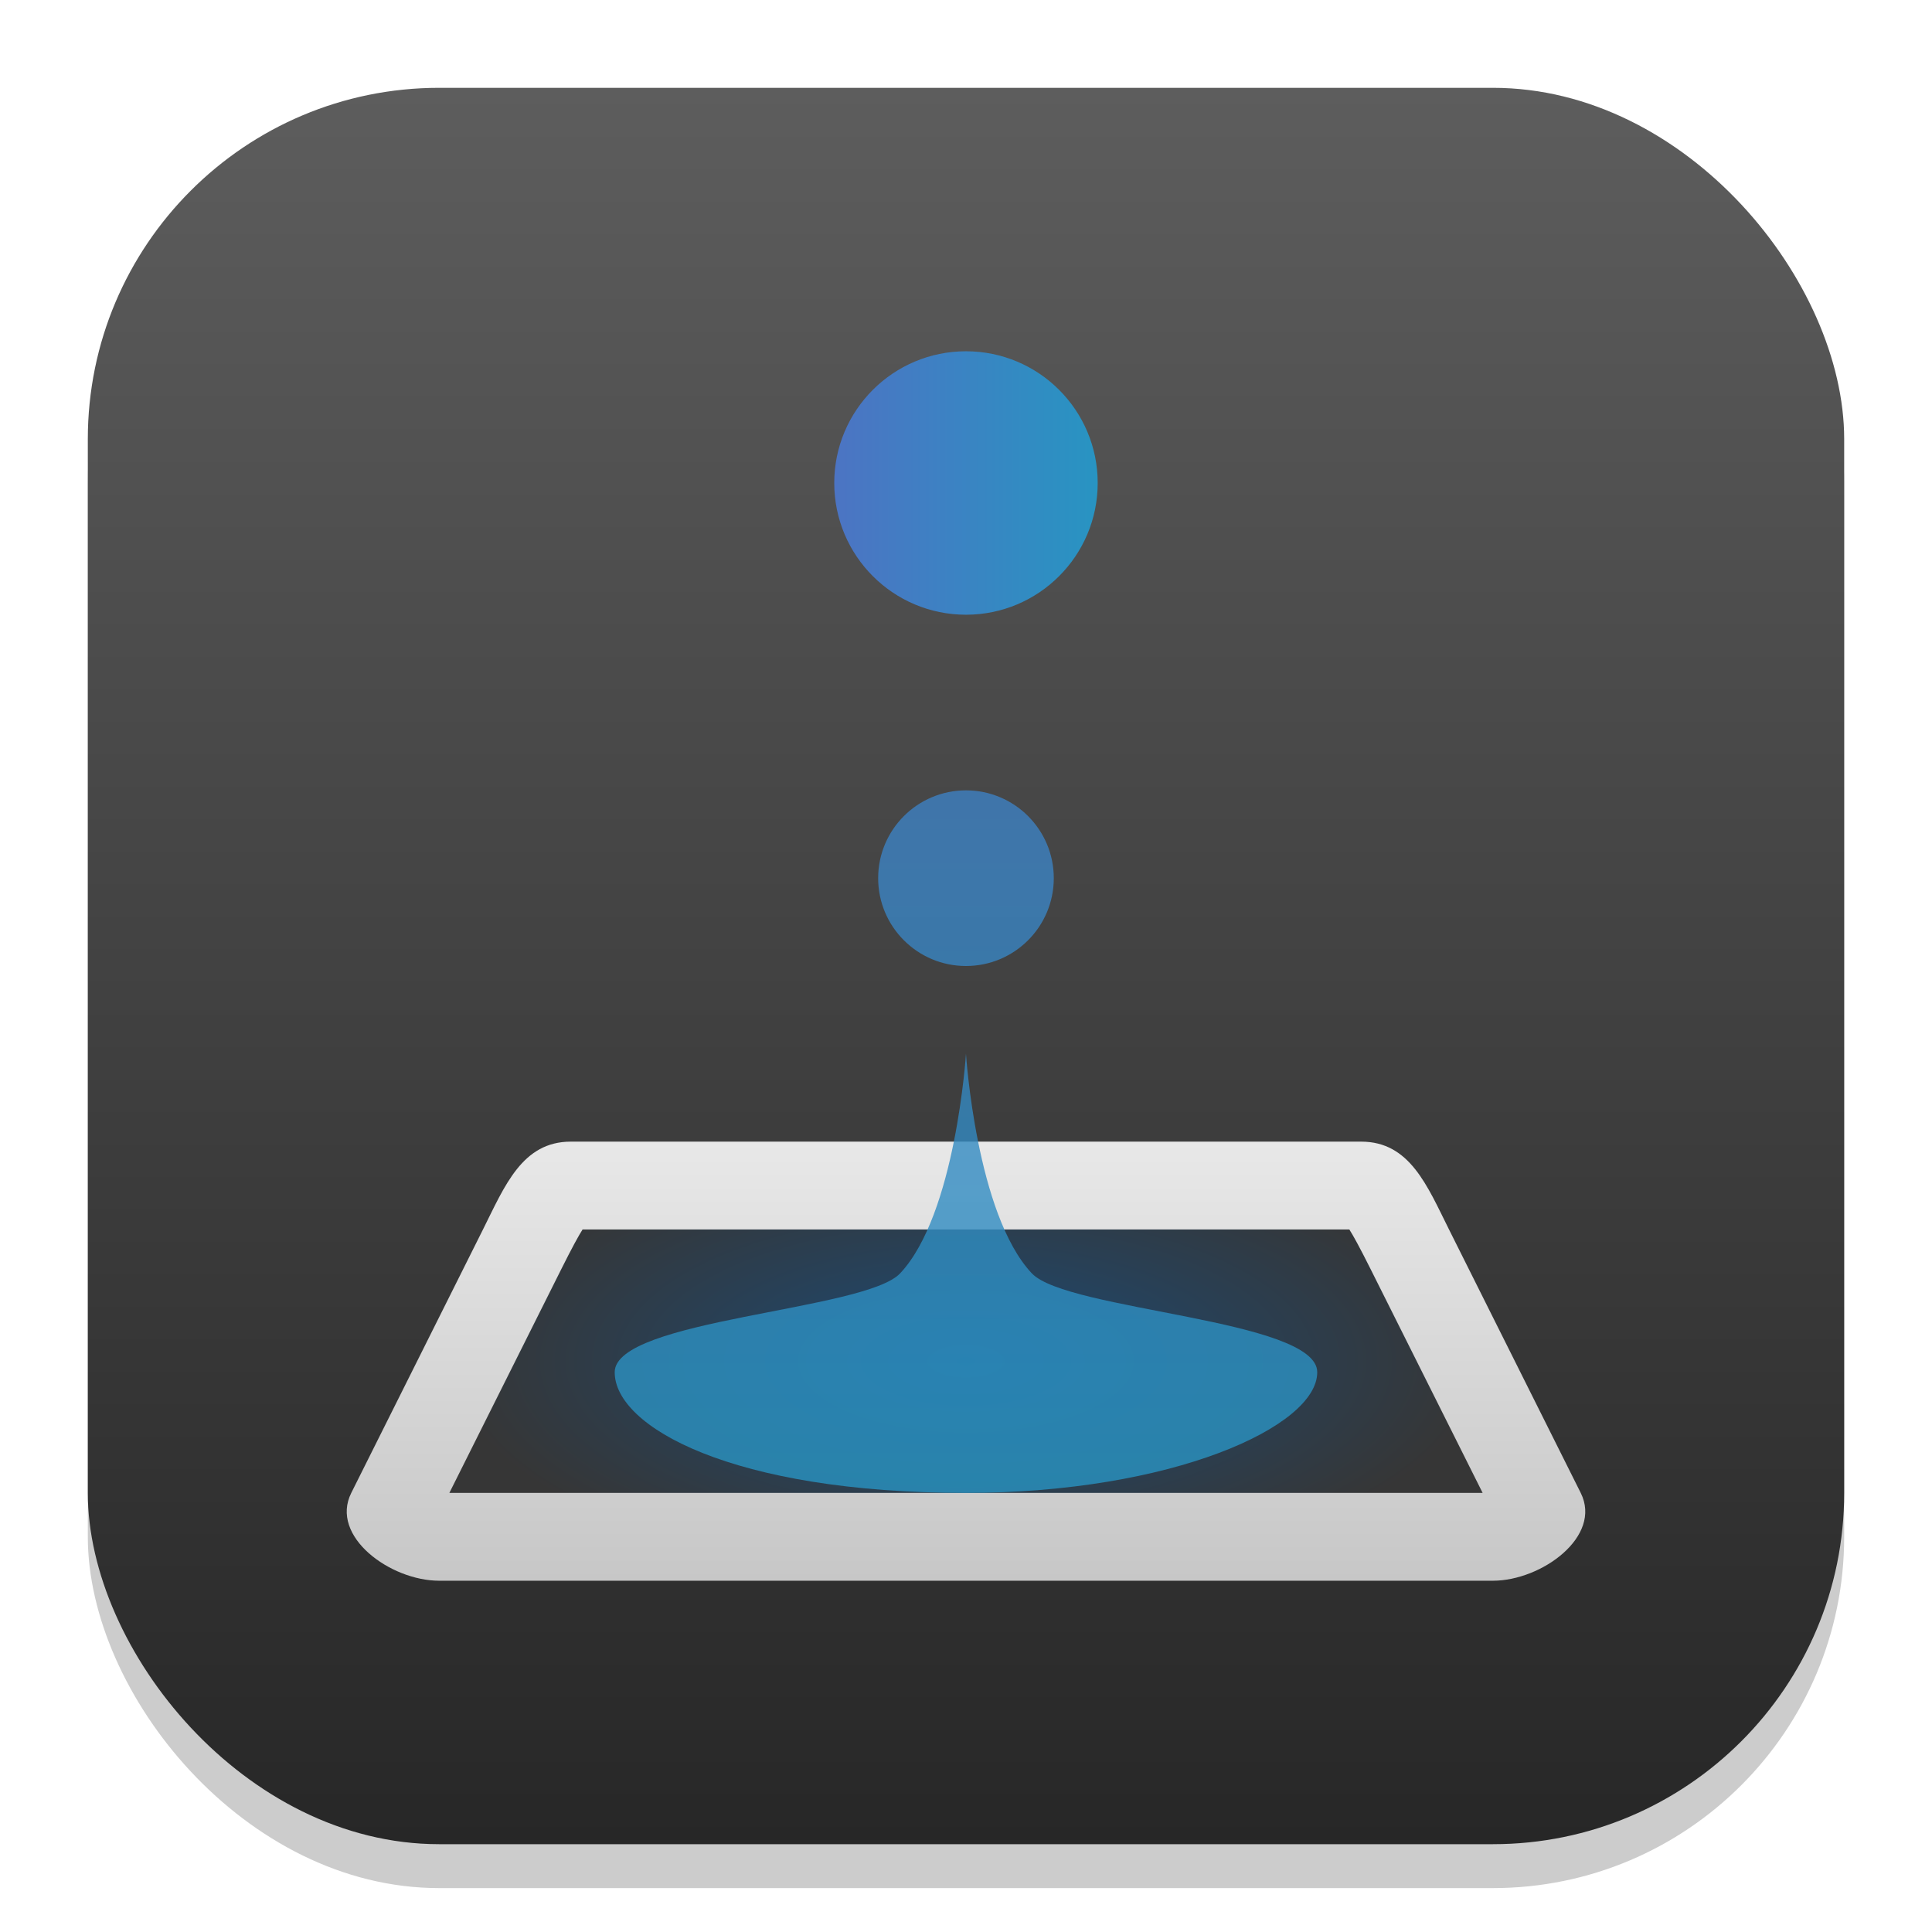 <?xml version="1.0" encoding="UTF-8" standalone="no"?>
<!-- Created with Inkscape (http://www.inkscape.org/) -->

<svg
   width="22"
   height="22"
   viewBox="0 0 22 22"
   version="1.1"
   id="svg1"
   inkscape:version="1.4.2 (ebf0e940d0, 2025-05-08)"
   sodipodi:docname="zanshin.svg"
   xmlns:inkscape="http://www.inkscape.org/namespaces/inkscape"
   xmlns:sodipodi="http://sodipodi.sourceforge.net/DTD/sodipodi-0.dtd"
   xmlns:xlink="http://www.w3.org/1999/xlink"
   xmlns="http://www.w3.org/2000/svg"
   xmlns:svg="http://www.w3.org/2000/svg">
  <sodipodi:namedview
     id="namedview1"
     pagecolor="#ffffff"
     bordercolor="#000000"
     borderopacity="0.25"
     inkscape:showpageshadow="2"
     inkscape:pageopacity="0.0"
     inkscape:pagecheckerboard="0"
     inkscape:deskcolor="#d1d1d1"
     inkscape:document-units="px"
     inkscape:zoom="35.727273"
     inkscape:cx="10.986005"
     inkscape:cy="11"
     inkscape:window-width="1920"
     inkscape:window-height="1011"
     inkscape:window-x="0"
     inkscape:window-y="0"
     inkscape:window-maximized="1"
     inkscape:current-layer="svg1" />
  <defs
     id="defs1">
    <linearGradient
       inkscape:collect="always"
       xlink:href="#4852"
       id="linearGradient4"
       x1="16"
       y1="30"
       x2="16"
       y2="2"
       gradientUnits="userSpaceOnUse"
       gradientTransform="matrix(0.714,0,0,0.714,-0.429,-0.429)" />
    <linearGradient
       inkscape:collect="always"
       id="4852">
      <stop
         style="stop-color:#272727;stop-opacity:1;"
         offset="0"
         id="stop14555" />
      <stop
         style="stop-color:#5d5d5d;stop-opacity:1;"
         offset="1"
         id="stop14557" />
    </linearGradient>
    <linearGradient
       inkscape:collect="always"
       xlink:href="#linearGradient3"
       id="linearGradient5"
       x1="11"
       y1="18"
       x2="11"
       y2="13"
       gradientUnits="userSpaceOnUse"
       gradientTransform="translate(-3.0939813e-4)" />
    <linearGradient
       id="linearGradient3"
       inkscape:collect="always">
      <stop
         style="stop-color:#c7c7c7;stop-opacity:1;"
         offset="0"
         id="stop4" />
      <stop
         style="stop-color:#e8e8e8;stop-opacity:1;"
         offset="1"
         id="stop5" />
    </linearGradient>
    <radialGradient
       inkscape:collect="always"
       xlink:href="#linearGradient2"
       id="radialGradient3"
       cx="11"
       cy="15.5"
       fx="11"
       fy="15.5"
       r="5.883"
       gradientTransform="matrix(1,0,0,0.425,-3.0939813e-4,8.913)"
       gradientUnits="userSpaceOnUse" />
    <linearGradient
       id="linearGradient2"
       inkscape:collect="always">
      <stop
         style="stop-color:#1b4a75;stop-opacity:1;"
         offset="0"
         id="stop2" />
      <stop
         style="stop-color:#363636;stop-opacity:1;"
         offset="1"
         id="stop3" />
    </linearGradient>
    <linearGradient
       inkscape:collect="always"
       xlink:href="#linearGradient7"
       id="linearGradient8"
       x1="11"
       y1="4"
       x2="11"
       y2="16.75"
       gradientUnits="userSpaceOnUse" />
    <linearGradient
       id="linearGradient7"
       inkscape:collect="always">
      <stop
         style="stop-color:#4c74c3;stop-opacity:1;"
         offset="0"
         id="stop7" />
      <stop
         style="stop-color:#2894c2;stop-opacity:1"
         offset="1"
         id="stop8" />
    </linearGradient>
    <linearGradient
       inkscape:collect="always"
       xlink:href="#linearGradient7"
       id="linearGradient1"
       gradientUnits="userSpaceOnUse"
       x1="11"
       y1="4"
       x2="11"
       y2="17" />
    <linearGradient
       id="linearGradient6"
       inkscape:collect="always"
       x1="9.5"
       y1="4"
       x2="12.5"
       y2="4"
       gradientUnits="userSpaceOnUse">
      <stop
         style="stop-color:#4c74c3;stop-opacity:1;"
         offset="0"
         id="stop1" />
      <stop
         style="stop-color:#2894c2;stop-opacity:1"
         offset="1"
         id="stop6" />
    </linearGradient>
    <linearGradient
       inkscape:collect="always"
       xlink:href="#linearGradient7"
       id="linearGradient9"
       gradientUnits="userSpaceOnUse"
       x1="11"
       y1="4"
       x2="11"
       y2="16.75" />
  </defs>
  <rect
     style="opacity:0.2;fill:#000000;stroke-width:1.75"
     id="rect1"
     width="20"
     height="20"
     x="1"
     y="1.5"
     ry="4" />
  <rect
     style="fill:url(#linearGradient4);stroke-width:0.714"
     id="rect2"
     width="20"
     height="20"
     x="1"
     y="1"
     ry="4" />
  <path
     id="rect344"
     style="fill:url(#linearGradient5);stroke-width:2;stroke-linecap:round;stroke-linejoin:round"
     d="m 6.5,13 h 9 c 0.554,0 0.752,0.504 1,1 l 1.5,3 c 0.248,0.496 -0.446,1 -1,1 H 5 c -0.554,0 -1.248,-0.504 -1,-1 l 1.5,-3 c 0.248,-0.496 0.446,-1 1,-1 z"
     sodipodi:nodetypes="sssssssss" />
  <path
     id="path1"
     style="baseline-shift:baseline;display:inline;overflow:visible;vector-effect:none;fill:url(#radialGradient3);stroke-linecap:round;stroke-linejoin:round;enable-background:accumulate;stop-color:#000000"
     d="m 6.634,14 c -0.043,0.067 -0.12,0.207 -0.24,0.447 L 5.117,17 H 16.883 L 15.605,14.447 C 15.485,14.207 15.408,14.067 15.365,14 Z" />
  <g
     id="g7"
     style="fill:url(#linearGradient8)"
     transform="translate(-3.0939813e-4)">
    <path
       id="path398"
       style="opacity:0.8;fill:url(#linearGradient1);stroke-width:2.121;stroke-linecap:round;stroke-linejoin:round"
       d="m 11,12 c 0,0 -0.117,1.829 -0.75,2.5 -0.401,0.426 -3.248,0.521 -3.25,1.125 -0.002,0.621 1.336,1.375 4,1.375 2.343,0 4.002,-0.754 4,-1.375 -0.002,-0.604 -2.849,-0.699 -3.25,-1.125 -0.633,-0.671 -0.75,-2.5 -0.75,-2.5 z" />
    <circle
       style="opacity:1;fill:url(#linearGradient6);stroke-width:3;stroke-linecap:round;stroke-linejoin:round"
       id="path452"
       cx="11"
       cy="5.5"
       r="1.5" />
    <circle
       style="opacity:0.8;fill:url(#linearGradient9);stroke-width:2;stroke-linecap:round;stroke-linejoin:round"
       id="path626"
       cx="11"
       cy="10"
       r="1" />
  </g>
</svg>
